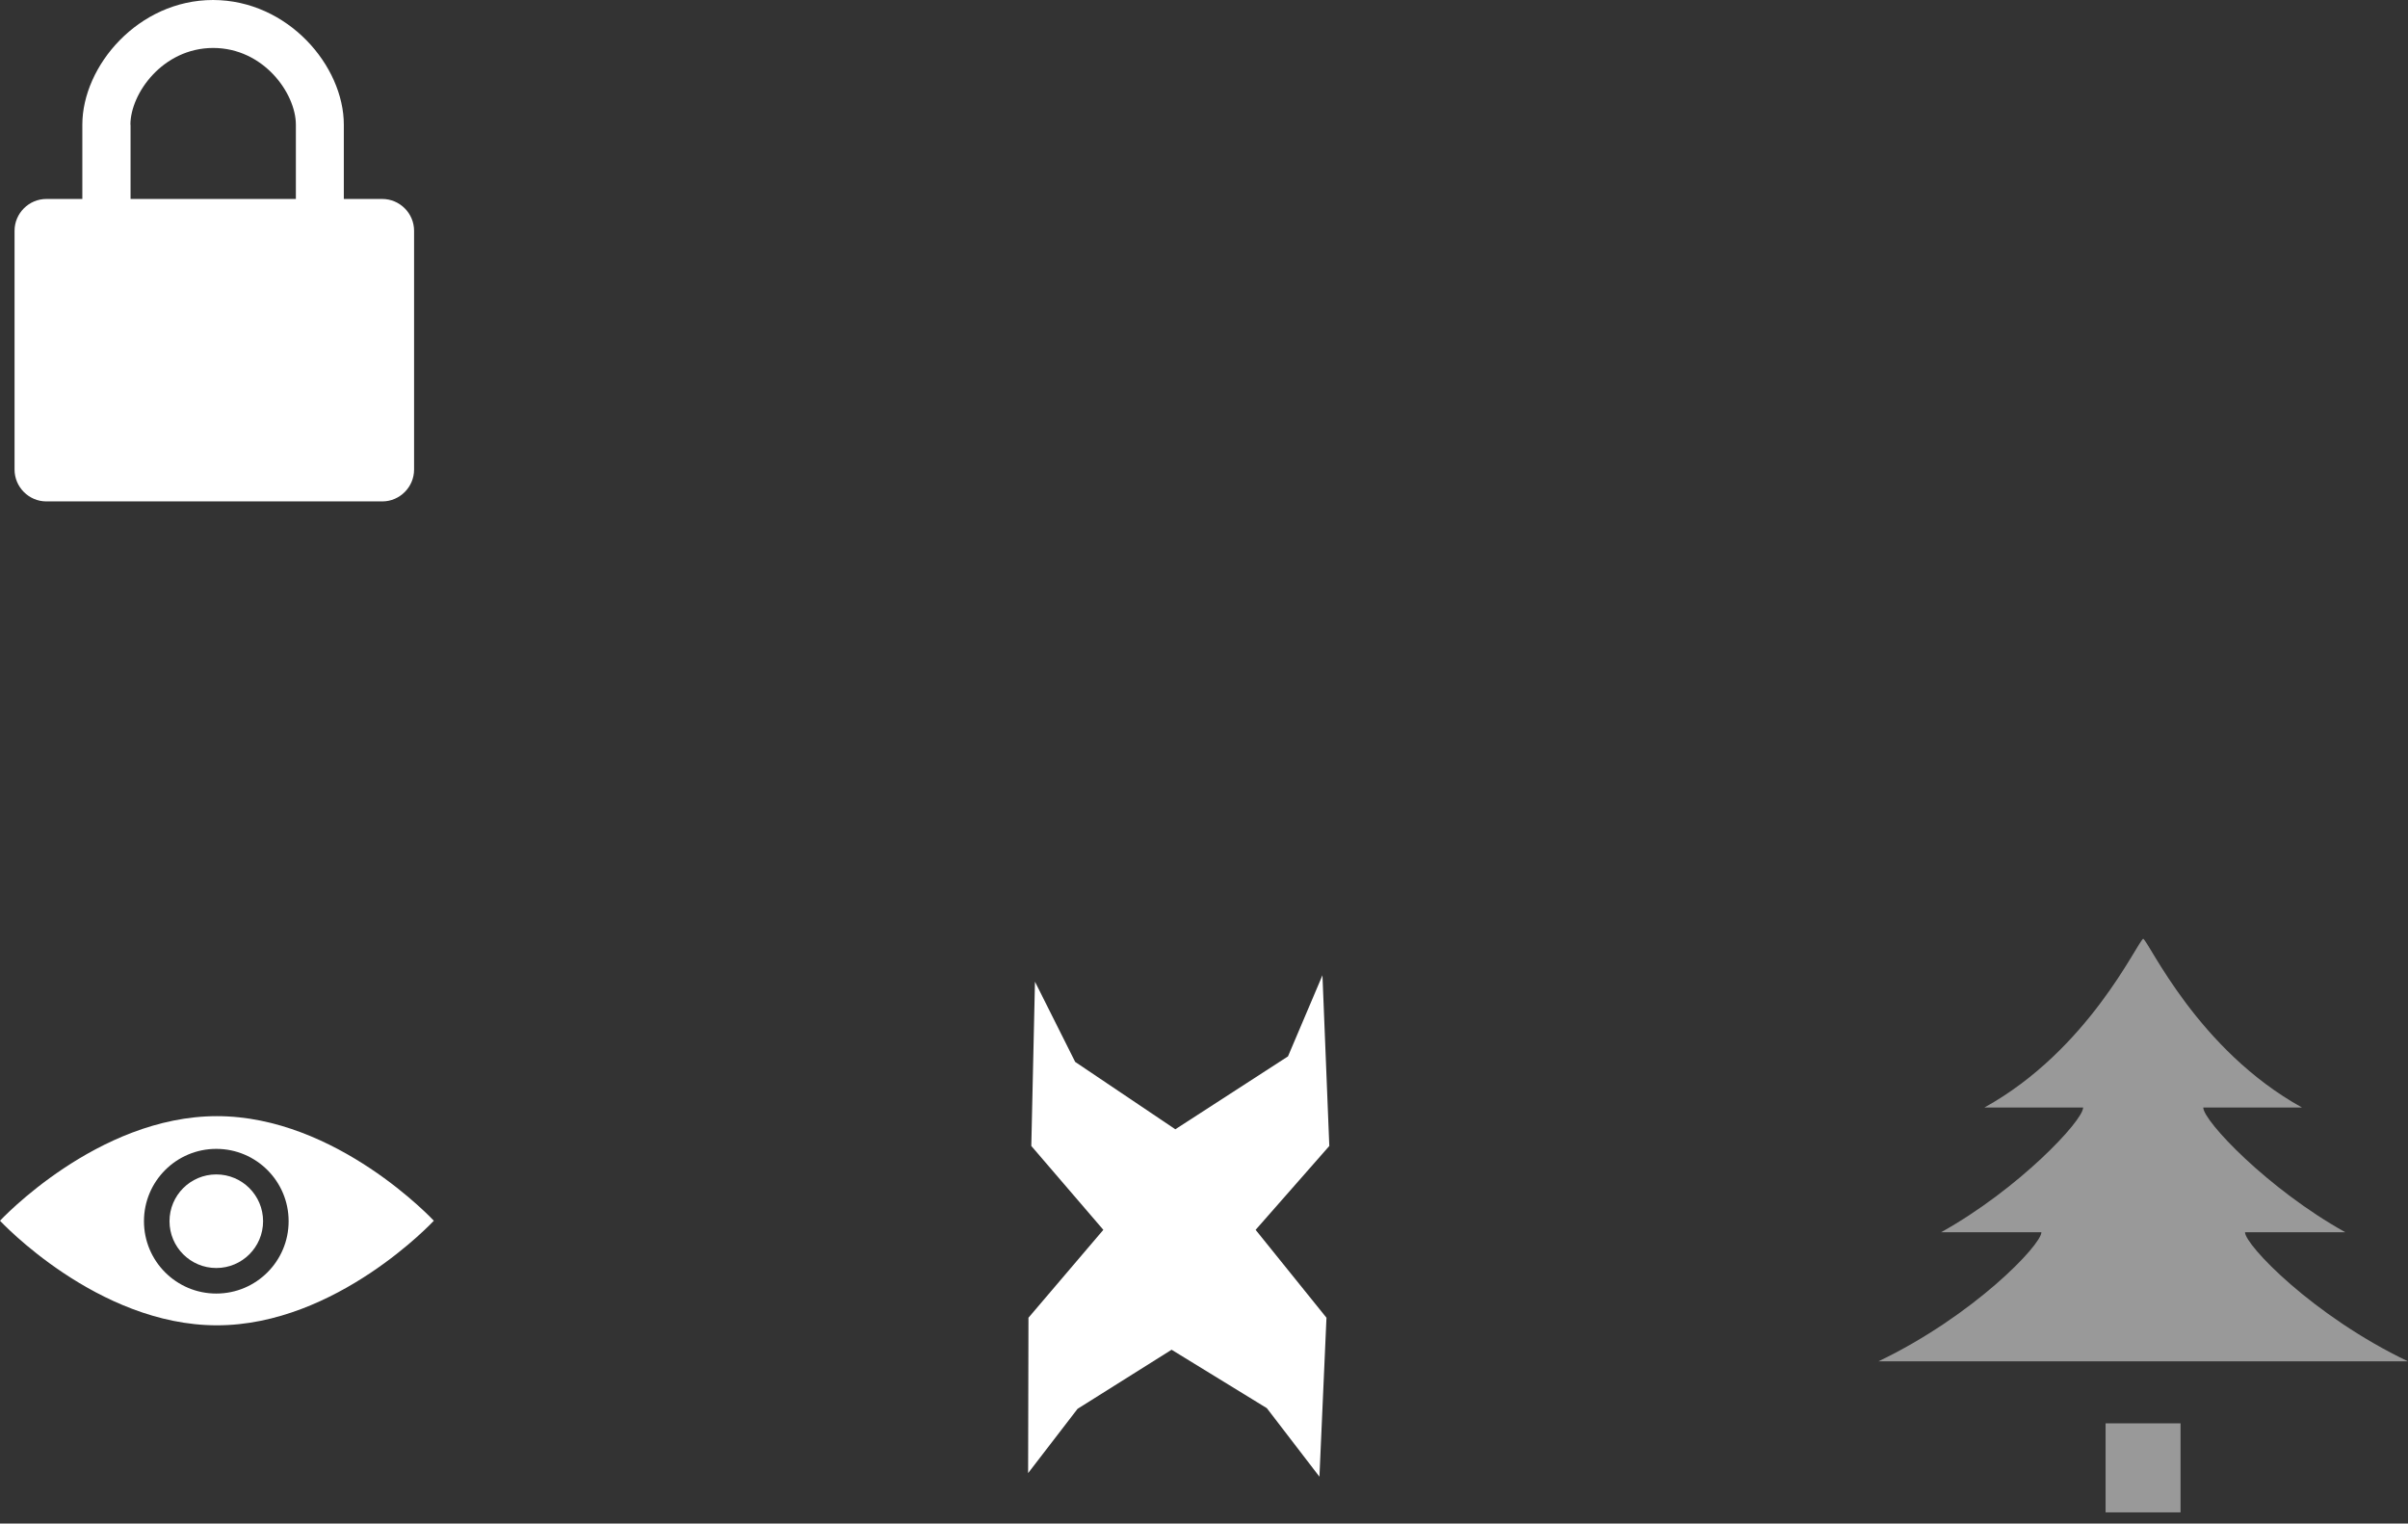 <svg version="1.1" xmlns="http://www.w3.org/2000/svg" xmlns:xlink="http://www.w3.org/1999/xlink" width="174.786" height="110.57" viewBox="0,0,174.786,110.57"><rect x="0" y="0" width="174.786" height="110.57" fill="#333333" stroke="none"/><defs><linearGradient x1="239.354" y1="119.042" x2="239.354" y2="161.482" gradientUnits="userSpaceOnUse" id="color-1"><stop offset="0" stop-color="#ffffff" stop-opacity="0"/><stop offset="1" stop-color="#ffffff" stop-opacity="0"/></linearGradient><linearGradient x1="169.543" y1="117.532" x2="169.543" y2="148.342" gradientUnits="userSpaceOnUse" id="color-2"><stop offset="0" stop-color="#ffffff" stop-opacity="0"/><stop offset="1" stop-color="#ffffff" stop-opacity="0"/></linearGradient><linearGradient x1="169.354" y1="152.922" x2="169.354" y2="161.482" gradientUnits="userSpaceOnUse" id="color-3"><stop offset="0" stop-color="#ffffff" stop-opacity="0"/><stop offset="1" stop-color="#ffffff" stop-opacity="0"/></linearGradient></defs><g transform="translate(-153.798,-50.912)"><g data-paper-data="{&quot;isPaintingLayer&quot;:true}" fill-rule="nonzero" stroke="none" stroke-linecap="butt" stroke-linejoin="miter" stroke-miterlimit="10" stroke-dasharray="" stroke-dashoffset="0" style="mix-blend-mode: normal"><path d="M183.854,67.662v17.33c0,1.27 -1.04,2.31 -2.31,2.31h-24.38c-1.27,0 -2.31,-1.04 -2.31,-2.31v-17.33c0,-1.27 1.04,-2.31 2.31,-2.31h2.61v-5.39c0,-4.26 4.06,-9.05 9.49,-9.05c5.43,0.01 9.49,4.78 9.49,9.05v5.39h2.79c1.27,0 2.31,1.04 2.31,2.31zM163.274,59.962v5.39h12v-5.39c0,-2.27 -2.34,-5.57 -6.01,-5.57c-3.66,0.01 -6,3.31 -6,5.57z" fill="#ffffff" stroke-width="1"/><path d="M259.384,149.482c-5.33,7.07 -14.59,11.67 -20.03,12c-5.45,-0.32 -14.71,-4.92 -20.03,-12l5.32,-1.4c3.61,3.07 7.83,5.09 11.61,5.85v-19.95h-10.71c-0.97,0 -1.75,-0.78 -1.75,-1.75c0,-0.97 0.78,-1.75 1.75,-1.75h10.32c-1.66,-1.13 -2.76,-3.03 -2.76,-5.19c0,-3.45 2.8,-6.25 6.25,-6.25c3.45,0 6.25,2.8 6.25,6.25c0,2.16 -1.09,4.07 -2.76,5.19h10.32c0.97,0 1.75,0.78 1.75,1.75c0,0.97 -0.78,1.75 -1.75,1.75h-10.71v19.95c3.78,-0.75 8,-2.78 11.61,-5.85zM236.604,125.312c0.01,1.52 1.24,2.74 2.76,2.74c1.51,-0.01 2.74,-1.24 2.74,-2.76c-0.01,-1.52 -1.24,-2.74 -2.76,-2.74c-1.52,0.01 -2.74,1.24 -2.74,2.76z" fill="url(#color-1)" stroke-width="1"/><g fill-opacity="0.502" fill="#ffffff" stroke-width="1"><g><g><path d=""/><path d=""/><path/><path/><path d=""/><path d=""/><path d=""/><path d=""/><path d=""/><path d=""/><path/><path d=""/><path d=""/><path d=""/><path d=""/><path d=""/><path d=""/><path d=""/><path d=""/><path d=""/><path d=""/><path d=""/><path d=""/><path d=""/><path d=""/><path d=""/><path d=""/><path d=""/><path d=""/><path/><path d=""/><path d=""/><path/><path d=""/><path d=""/><path d=""/><path d=""/><path/><path d=""/></g><path d=""/><path/><path/><path/></g><g><path d="M290.144,149.712c6.91,-3.31 11.83,-8.45 11.83,-9.37h-7.28c5.61,-3.12 10.31,-8.09 10.31,-9.05h-7.17c7.57,-4.18 11.08,-11.98 11.53,-12.25c0.45,0.27 3.96,8.07 11.53,12.25h-7.17c0,0.97 4.7,5.93 10.31,9.05h-7.28c0,0.92 4.91,6.06 11.83,9.37h-38.46z"/><path d="M306.634,154.212h5.44v6.46h-5.44z"/></g></g><g stroke-width="1"><path d="M167.284,148.342c-3.14,-0.96 -5.74,-2.77 -7.76,-4.87c-3.28,-3.4 -3.65,-9.29 0.08,-12.72c8.28,-7.63 7.67,-13.22 7.67,-13.22c0,0 8.84,3.82 13.17,11.29c2.5,4.31 2.18,10.01 -0.48,14.12c-1.84,2.84 -5.17,4.79 -8.53,5.39c2.9,-2.89 3.26,-6.39 3.2,-8.67c-0.15,-5.96 -4.43,-8.48 -4.43,-8.48c0,0 -1.79,2.09 -4.38,6.05c-1.75,2.67 -1.74,7.36 1.45,11.1z" fill="url(#color-2)"/><path d="M181.634,154.992v6.49h-24.56v-6.49c0,-1.14 0.98,-2.07 2.19,-2.07h20.18c1.21,0 2.19,0.92 2.19,2.07z" fill="url(#color-3)"/></g><g fill="#ffffff" stroke-width="0"><path d="M185.288,139.507c0,0 -7.049,7.59 -15.745,7.59c-8.696,0 -15.745,-7.59 -15.745,-7.59c0,0 7.049,-7.59 15.745,-7.59c8.696,0 15.745,7.59 15.745,7.59zM169.498,144.792c2.9,0 5.25,-2.35 5.25,-5.25c0,-2.9 -2.35,-5.25 -5.25,-5.25c-2.9,0 -5.25,2.35 -5.25,5.25c0,2.9 2.35,5.25 5.25,5.25z"/><path d="M169.498,142.938c1.876,0 3.396,-1.52 3.396,-3.396c0,-1.876 -1.52,-3.396 -3.396,-3.396c-1.876,0 -3.396,1.52 -3.396,3.396c0,1.876 1.52,3.396 3.396,3.396z"/></g><path d="M228.45,146.546l5.434,-6.378l-5.228,-6.088l0.266,-11.922l2.919,5.822l7.269,4.89l8.178,-5.291l2.501,-5.886l0.498,12.388l-5.349,6.088l5.143,6.378l-0.511,11.536l-3.817,-4.972l-6.914,-4.241l-6.825,4.288l-3.589,4.666z" fill="#ffffff" stroke-width="0"/></g></g></svg><!--rotationCenter:86.202125:299.087965-->